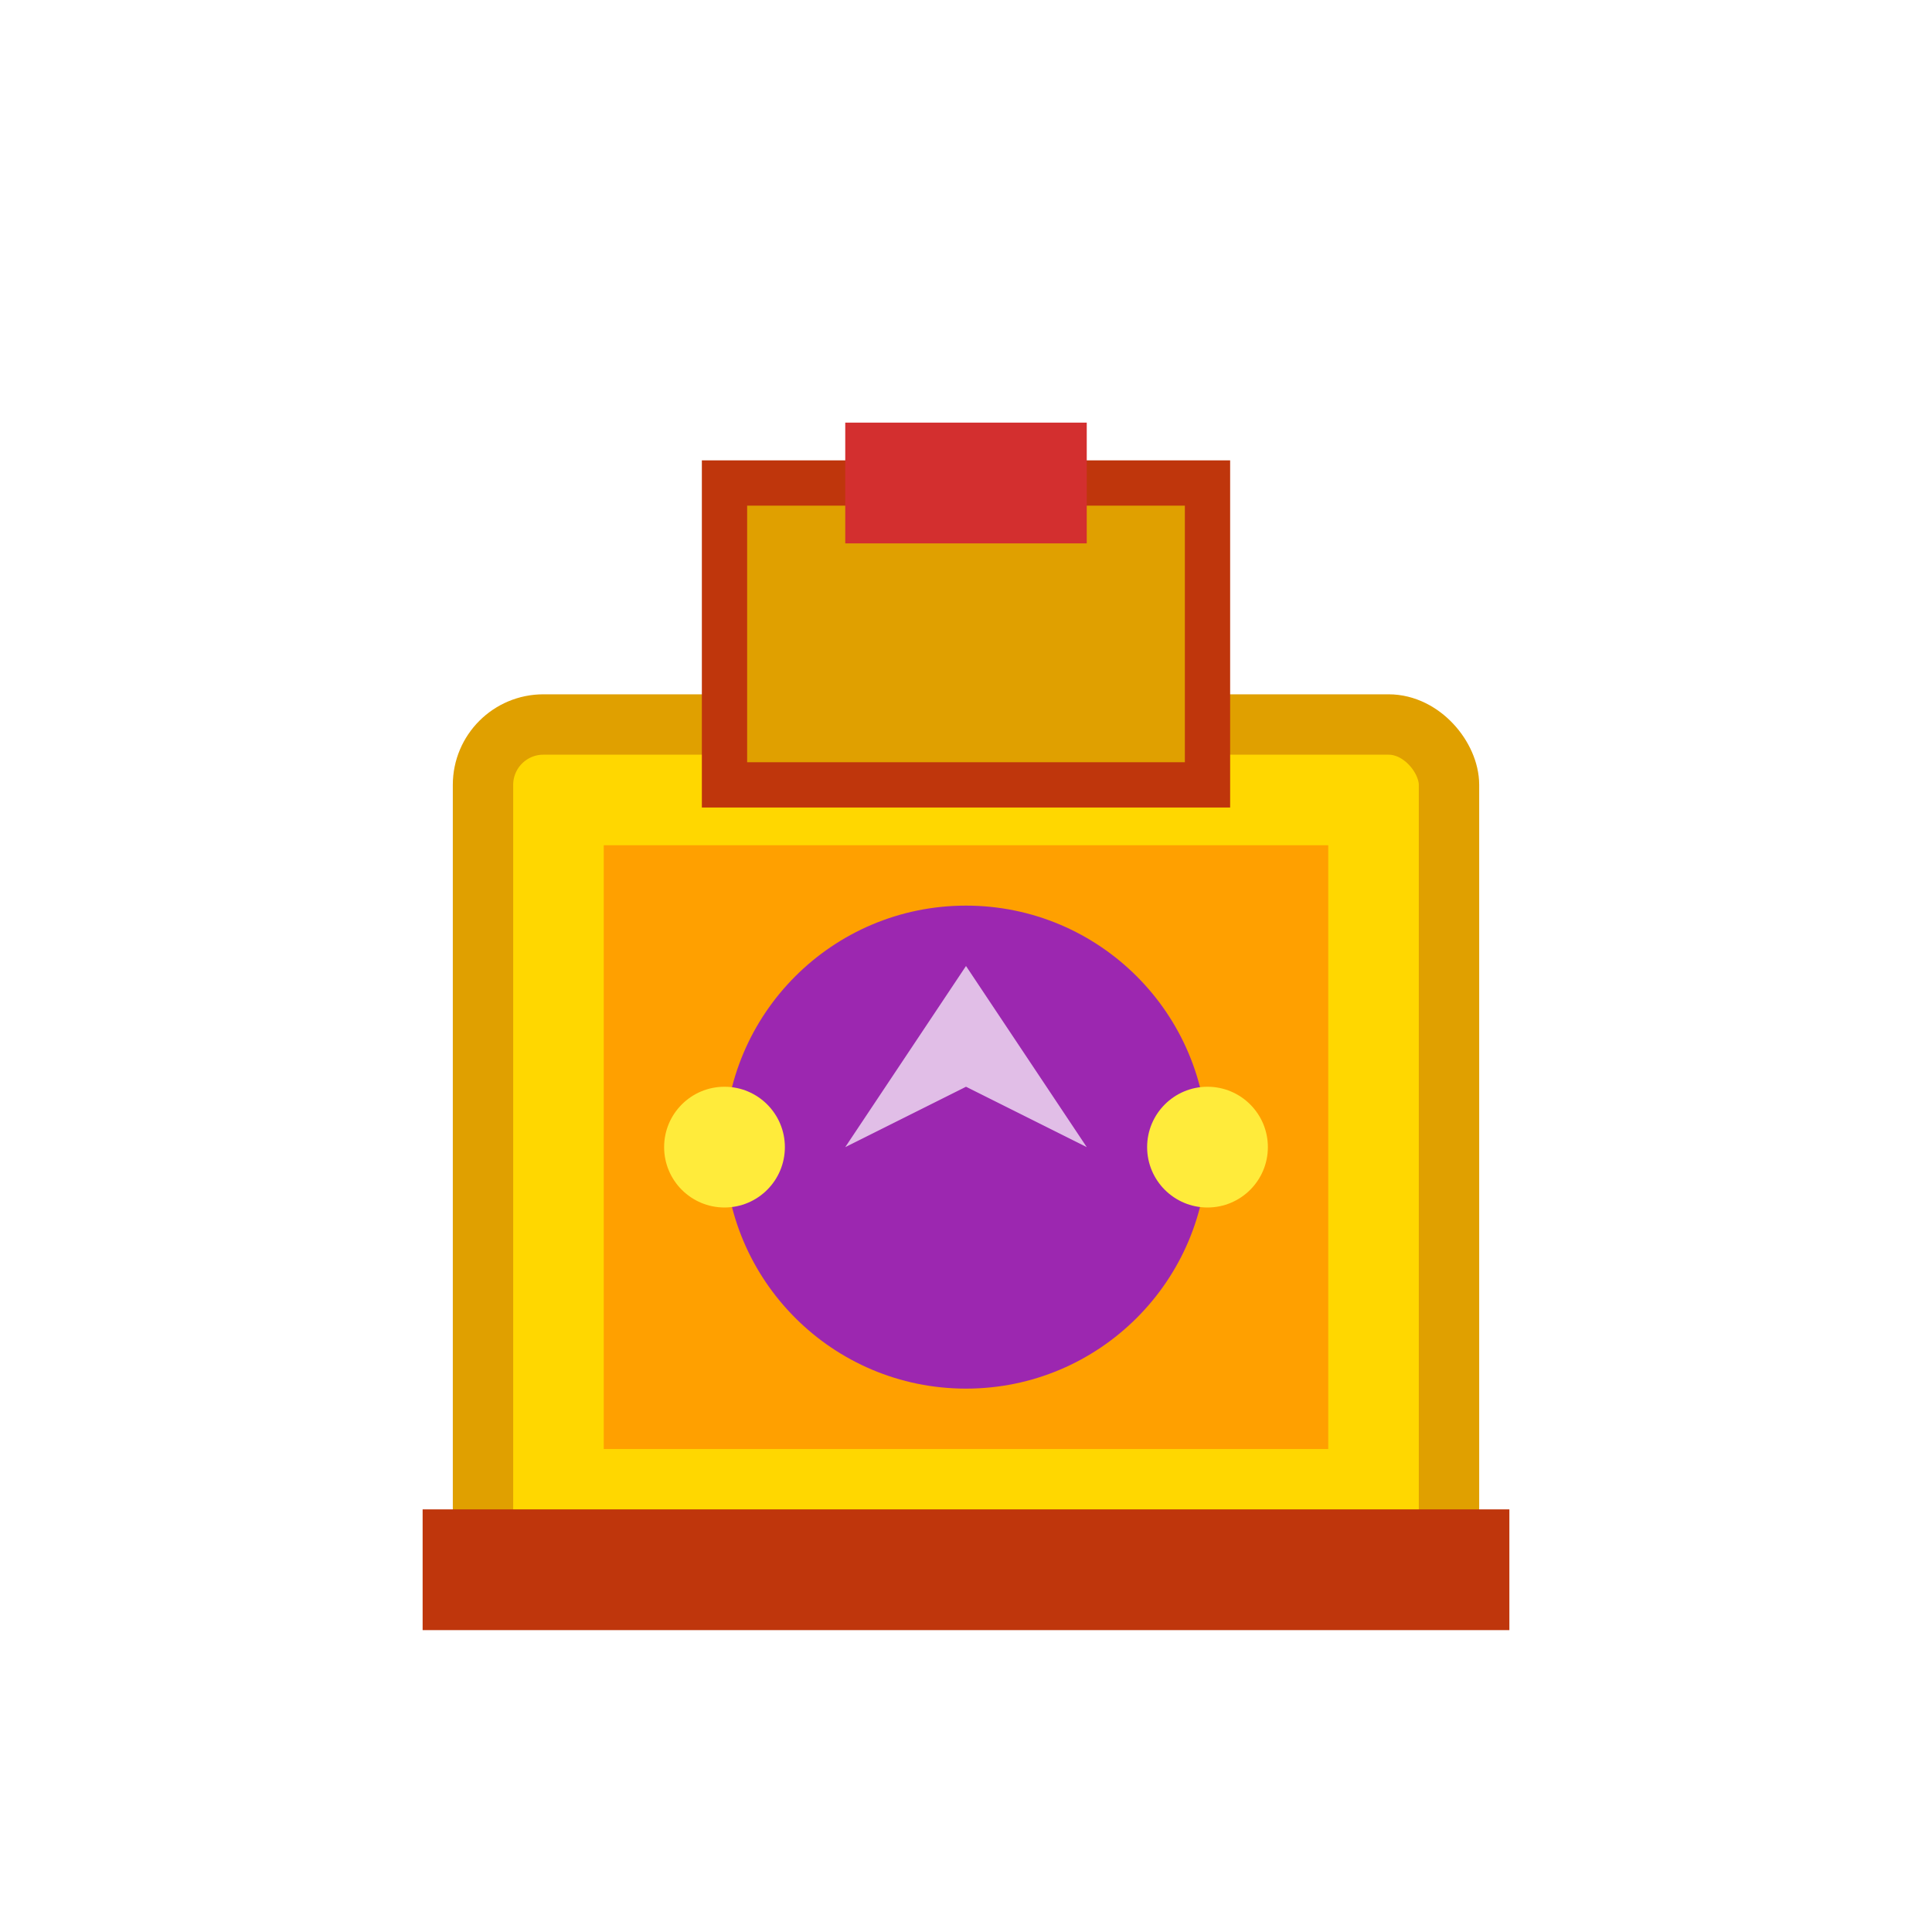 <svg xmlns="http://www.w3.org/2000/svg" viewBox="0 0 64 64">
  <rect x="16" y="24" width="32" height="28" fill="#FFD700" stroke="#E0A000" stroke-width="2" rx="2"/>
  <rect x="20" y="28" width="24" height="20" fill="#FFA000"/>
  <circle cx="32" cy="38" r="8" fill="#9C27B0"/>
  <polygon points="32,32 28,38 32,36 36,38" fill="#E1BEE7"/>
  <rect x="24" y="16" width="16" height="10" fill="#E0A000" stroke="#BF360C" stroke-width="1.5"/>
  <rect x="28" y="14" width="8" height="4" fill="#D32F2F"/>
  <rect x="14" y="50" width="36" height="4" fill="#BF360C"/>
  <circle cx="24" cy="38" r="2" fill="#FFEB3B"/>
  <circle cx="40" cy="38" r="2" fill="#FFEB3B"/>
</svg>